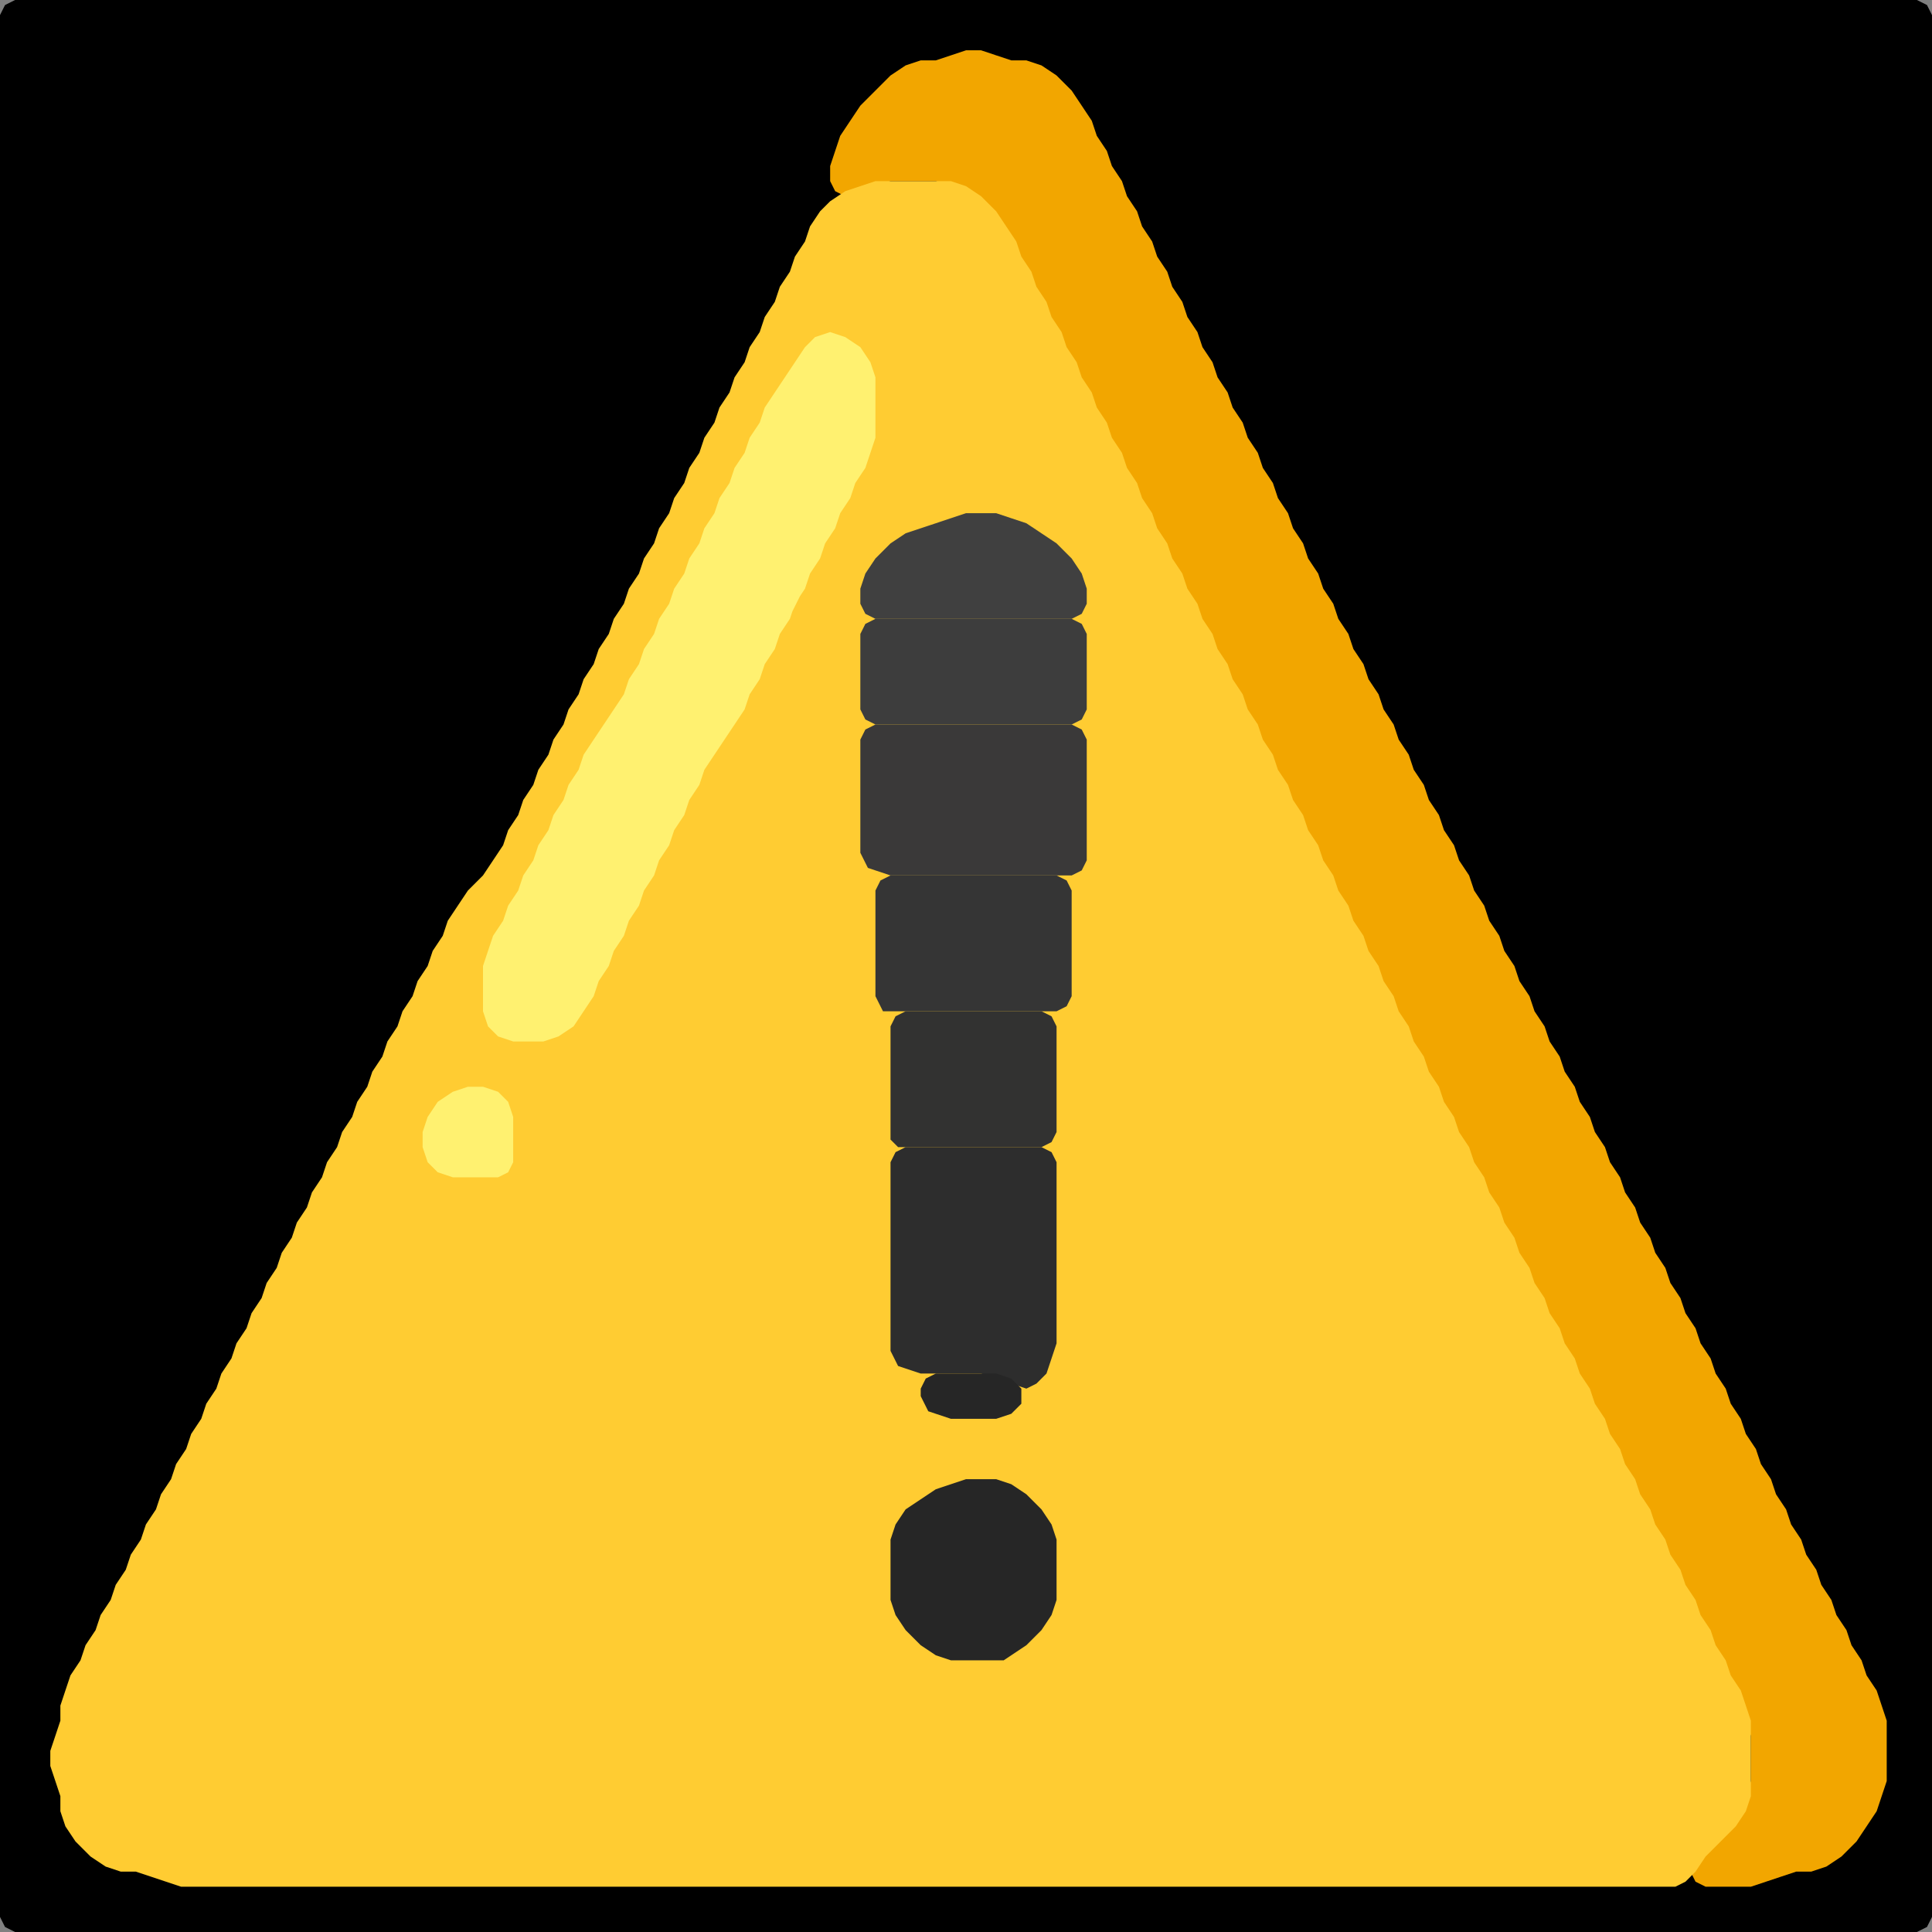 <?xml version="1.0" encoding="UTF-8" standalone="no"?>
<!DOCTYPE svg PUBLIC "-//W3C//DTD SVG 1.1//EN"
"http://www.w3.org/Graphics/SVG/1.1/DTD/svg11.dtd">
<svg width="128" height="128" xmlns="http://www.w3.org/2000/svg" version="1.1">
<rect width="100%" height="100%" fill="#808080" stroke="none"/>
<path d="M 88.5 128.0 L 89.0 128.0 L 90.0 128.0 L 91.0 128.0 L 92.0 128.0 L 93.0 128.0 L 94.0 128.0 L 95.0 128.0 L 96.0 128.0 L 97.0 128.0 L 98.0 128.0 L 99.0 128.0 L 100.0 128.0 L 101.0 128.0 L 102.0 128.0 L 103.0 128.0 L 104.0 128.0 L 105.0 128.0 L 106.0 128.0 L 107.0 128.0 L 108.0 128.0 L 109.0 128.0 L 110.0 128.0 L 111.0 128.0 L 112.0 128.0 L 113.0 128.0 L 114.0 128.0 L 115.0 128.0 L 116.0 128.0 L 117.0 128.0 L 118.0 128.0 L 119.0 128.0 L 120.0 128.0 L 121.0 128.0 L 122.0 128.0 L 123.0 128.0 L 124.0 128.0 L 125.0 128.0 L 126.0 128.0 L 127.0 128.0 L 127.667 127.667 L 128.0 127.0 L 128.0 126.0 L 128.0 125.0 L 128.0 124.0 L 128.0 123.0 L 128.0 122.0 L 128.0 121.0 L 128.0 120.0 L 128.0 119.0 L 128.0 118.0 L 128.0 117.0 L 128.0 116.0 L 128.0 115.0 L 128.0 114.0 L 128.0 113.0 L 128.0 112.0 L 128.0 111.0 L 128.0 110.0 L 128.0 109.0 L 128.0 108.0 L 128.0 107.0 L 128.0 106.0 L 128.0 105.0 L 128.0 104.0 L 128.0 103.0 L 128.0 102.0 L 128.0 101.0 L 128.0 100.0 L 128.0 99.0 L 128.0 98.0 L 128.0 97.0 L 128.0 96.0 L 128.0 95.0 L 128.0 94.0 L 128.0 93.0 L 128.0 92.0 L 128.0 91.0 L 128.0 90.0 L 128.0 89.0 L 128.0 88.0 L 128.0 87.0 L 128.0 86.0 L 128.0 85.0 L 128.0 84.0 L 128.0 83.0 L 128.0 82.0 L 128.0 81.0 L 128.0 80.0 L 128.0 79.0 L 128.0 78.0 L 128.0 77.0 L 128.0 76.0 L 128.0 75.0 L 128.0 74.0 L 128.0 73.0 L 128.0 72.0 L 128.0 71.0 L 128.0 70.0 L 128.0 69.0 L 128.0 68.0 L 128.0 67.0 L 128.0 66.0 L 128.0 65.0 L 128.0 64.0 L 128.0 63.0 L 128.0 62.0 L 128.0 61.0 L 128.0 60.0 L 128.0 59.0 L 128.0 58.0 L 128.0 57.0 L 128.0 56.0 L 128.0 55.0 L 128.0 54.0 L 128.0 53.0 L 128.0 52.0 L 128.0 51.0 L 128.0 50.0 L 128.0 49.0 L 128.0 48.0 L 128.0 47.0 L 128.0 46.0 L 128.0 45.0 L 128.0 44.0 L 128.0 43.0 L 128.0 42.0 L 128.0 41.0 L 128.0 40.0 L 128.0 39.0 L 128.0 38.0 L 128.0 37.0 L 128.0 36.0 L 128.0 35.0 L 128.0 34.0 L 128.0 33.0 L 128.0 32.0 L 128.0 31.0 L 128.0 30.0 L 128.0 29.0 L 128.0 28.0 L 128.0 27.0 L 128.0 26.0 L 128.0 25.0 L 128.0 24.0 L 128.0 23.0 L 128.0 22.0 L 128.0 21.0 L 128.0 20.0 L 128.0 19.0 L 128.0 18.0 L 128.0 17.0 L 128.0 16.0 L 128.0 15.0 L 128.0 14.0 L 128.0 13.0 L 128.0 12.0 L 128.0 11.0 L 128.0 10.0 L 128.0 9.0 L 128.0 8.0 L 128.0 7.0 L 128.0 6.0 L 128.0 5.0 L 128.0 4.0 L 128.0 3.0 L 128.0 2.0 L 128.0 1.0 L 127.667 0.333 L 127.0 0.0 L 126.0 0.0 L 125.0 0.0 L 124.0 0.0 L 123.0 0.0 L 122.0 0.0 L 121.0 0.0 L 120.0 0.0 L 119.0 0.0 L 118.0 0.0 L 117.0 0.0 L 116.0 0.0 L 115.0 0.0 L 114.0 0.0 L 113.0 0.0 L 112.0 0.0 L 111.0 0.0 L 110.0 0.0 L 109.0 0.0 L 108.0 0.0 L 107.0 0.0 L 106.0 0.0 L 105.0 0.0 L 104.0 0.0 L 103.0 0.0 L 102.0 0.0 L 101.0 0.0 L 100.0 0.0 L 99.0 0.0 L 98.0 0.0 L 97.0 0.0 L 96.0 0.0 L 95.0 0.0 L 94.0 0.0 L 93.0 0.0 L 92.0 0.0 L 91.0 0.0 L 90.0 0.0 L 89.0 0.0 L 88.0 0.0 L 87.0 0.0 L 86.0 0.0 L 85.0 0.0 L 84.0 0.0 L 83.0 0.0 L 82.0 0.0 L 81.0 0.0 L 80.0 0.0 L 79.0 0.0 L 78.0 0.0 L 77.0 0.0 L 76.0 0.0 L 75.0 0.0 L 74.0 0.0 L 73.0 0.0 L 72.0 0.0 L 71.0 0.0 L 70.0 0.0 L 69.0 0.0 L 68.0 0.0 L 67.0 0.0 L 66.0 0.0 L 65.0 0.0 L 64.0 0.0 L 63.0 0.0 L 62.0 0.0 L 61.0 0.0 L 60.0 0.0 L 59.0 0.0 L 58.0 0.0 L 57.0 0.0 L 56.0 0.0 L 55.0 0.0 L 54.0 0.0 L 53.0 0.0 L 52.0 0.0 L 51.0 0.0 L 50.0 0.0 L 49.0 0.0 L 48.0 0.0 L 47.0 0.0 L 46.0 0.0 L 45.0 0.0 L 44.0 0.0 L 43.0 0.0 L 42.0 0.0 L 41.0 0.0 L 40.0 0.0 L 39.0 0.0 L 38.0 0.0 L 37.0 0.0 L 36.0 0.0 L 35.0 0.0 L 34.0 0.0 L 33.0 0.0 L 32.0 0.0 L 31.0 0.0 L 30.0 0.0 L 29.0 0.0 L 28.0 0.0 L 27.0 0.0 L 26.0 0.0 L 25.0 0.0 L 24.0 0.0 L 23.0 0.0 L 22.0 0.0 L 21.0 0.0 L 20.0 0.0 L 19.0 0.0 L 18.0 0.0 L 17.0 0.0 L 16.0 0.0 L 15.0 0.0 L 14.0 0.0 L 13.0 0.0 L 12.0 0.0 L 11.0 0.0 L 10.0 0.0 L 9.0 0.0 L 8.0 0.0 L 7.0 0.0 L 6.0 0.0 L 5.0 0.0 L 4.0 0.0 L 3.0 0.0 L 2.0 0.0 L 1.0 0.0 L 0.333 0.333 L 0.0 1.0 L 0.0 2.0 L 0.0 3.0 L 0.0 4.0 L 0.0 5.0 L 0.0 6.0 L 0.0 7.0 L 0.0 8.0 L 0.0 9.0 L 0.0 10.0 L 0.0 11.0 L 0.0 12.0 L 0.0 13.0 L 0.0 14.0 L 0.0 15.0 L 0.0 16.0 L 0.0 17.0 L 0.0 18.0 L 0.0 19.0 L 0.0 20.0 L 0.0 21.0 L 0.0 22.0 L 0.0 23.0 L 0.0 24.0 L 0.0 25.0 L 0.0 26.0 L 0.0 27.0 L 0.0 28.0 L 0.0 29.0 L 0.0 30.0 L 0.0 31.0 L 0.0 32.0 L 0.0 33.0 L 0.0 34.0 L 0.0 35.0 L 0.0 36.0 L 0.0 37.0 L 0.0 38.0 L 0.0 39.0 L 0.0 40.0 L 0.0 41.0 L 0.0 42.0 L 0.0 43.0 L 0.0 44.0 L 0.0 45.0 L 0.0 46.0 L 0.0 47.0 L 0.0 48.0 L 0.0 49.0 L 0.0 50.0 L 0.0 51.0 L 0.0 52.0 L 0.0 53.0 L 0.0 54.0 L 0.0 55.0 L 0.0 56.0 L 0.0 57.0 L 0.0 58.0 L 0.0 59.0 L 0.0 60.0 L 0.0 61.0 L 0.0 62.0 L 0.0 63.0 L 0.0 64.0 L 0.0 65.0 L 0.0 66.0 L 0.0 67.0 L 0.0 68.0 L 0.0 69.0 L 0.0 70.0 L 0.0 71.0 L 0.0 72.0 L 0.0 73.0 L 0.0 74.0 L 0.0 75.0 L 0.0 76.0 L 0.0 77.0 L 0.0 78.0 L 0.0 79.0 L 0.0 80.0 L 0.0 81.0 L 0.0 82.0 L 0.0 83.0 L 0.0 84.0 L 0.0 85.0 L 0.0 86.0 L 0.0 87.0 L 0.0 88.0 L 0.0 89.0 L 0.0 90.0 L 0.0 91.0 L 0.0 92.0 L 0.0 93.0 L 0.0 94.0 L 0.0 95.0 L 0.0 96.0 L 0.0 97.0 L 0.0 98.0 L 0.0 99.0 L 0.0 100.0 L 0.0 101.0 L 0.0 102.0 L 0.0 103.0 L 0.0 104.0 L 0.0 105.0 L 0.0 106.0 L 0.0 107.0 L 0.0 108.0 L 0.0 109.0 L 0.0 110.0 L 0.0 111.0 L 0.0 112.0 L 0.0 113.0 L 0.0 114.0 L 0.0 115.0 L 0.0 116.0 L 0.0 117.0 L 0.0 118.0 L 0.0 119.0 L 0.0 120.0 L 0.0 121.0 L 0.0 122.0 L 0.0 123.0 L 0.0 124.0 L 0.0 125.0 L 0.0 126.0 L 0.0 127.0 L 0.333 127.667 L 1.0 128.0 L 2.0 128.0 L 3.0 128.0 L 4.0 128.0 L 5.0 128.0 L 6.0 128.0 L 7.0 128.0 L 8.0 128.0 L 9.0 128.0 L 10.0 128.0 L 11.0 128.0 L 12.0 128.0 L 13.0 128.0 L 14.0 128.0 L 15.0 128.0 L 16.0 128.0 L 17.0 128.0 L 18.0 128.0 L 19.0 128.0 L 20.0 128.0 L 21.0 128.0 L 22.0 128.0 L 23.0 128.0 L 24.0 128.0 L 25.0 128.0 L 26.0 128.0 L 27.0 128.0 L 28.0 128.0 L 29.0 128.0 L 30.0 128.0 L 31.0 128.0 L 32.0 128.0 L 33.0 128.0 L 34.0 128.0 L 35.0 128.0 L 36.0 128.0 L 37.0 128.0 L 38.0 128.0 L 39.0 128.0 L 40.0 128.0 L 41.0 128.0 L 42.0 128.0 L 43.0 128.0 L 44.0 128.0 L 45.0 128.0 L 46.0 128.0 L 47.0 128.0 L 48.0 128.0 L 49.0 128.0 L 50.0 128.0 L 51.0 128.0 L 52.0 128.0 L 53.0 128.0 L 54.0 128.0 L 55.0 128.0 L 56.0 128.0 L 57.0 128.0 L 58.0 128.0 L 59.0 128.0 L 60.0 128.0 L 61.0 128.0 L 62.0 128.0 L 63.0 128.0 L 64.0 128.0 L 65.0 128.0 L 66.0 128.0 L 67.0 128.0 L 68.0 128.0 L 69.0 128.0 L 70.0 128.0 L 71.0 128.0 L 72.0 128.0 L 73.0 128.0 L 74.0 128.0 L 75.0 128.0 L 76.0 128.0 L 77.0 128.0 L 78.0 128.0 L 79.0 128.0 L 80.0 128.0 L 81.0 128.0 L 82.0 128.0 L 83.0 128.0 L 84.0 128.0 L 85.0 128.0 L 86.0 128.0 L 87.0 128.0 L 87.5 128.0 Z" stroke="none" fill="rgb(0,0,0)" />
<path d="M 95.5 73.5 L 95.667 74.0 L 96.333 75.0 L 96.667 76.0 L 97.333 77.0 L 97.667 78.0 L 98.333 79.0 L 98.667 80.0 L 99.333 81.0 L 99.667 82.0 L 100.333 83.0 L 100.667 84.0 L 101.333 85.0 L 101.667 86.0 L 102.333 87.0 L 102.667 88.0 L 103.333 89.0 L 103.667 90.0 L 104.333 91.0 L 104.667 92.0 L 105.333 93.0 L 105.667 94.0 L 106.333 95.0 L 106.667 96.0 L 107.333 97.0 L 107.667 98.0 L 108.333 99.0 L 108.667 100.0 L 109.333 101.0 L 109.667 102.0 L 110.333 103.0 L 110.667 104.0 L 111.333 105.0 L 111.667 106.0 L 112.333 107.0 L 112.667 108.0 L 113.333 109.0 L 113.667 110.0 L 114.333 111.0 L 114.667 112.0 L 115.333 113.0 L 115.667 114.0 L 116.0 115.0 L 116.0 116.0 L 116.0 117.0 L 116.0 118.0 L 115.667 119.0 L 115.0 120.0 L 114.0 121.0 L 113.0 122.0 L 112.333 123.0 L 112.0 124.0 L 112.333 124.667 L 113.0 125.0 L 114.0 125.0 L 115.0 125.0 L 116.0 125.0 L 117.0 124.667 L 118.0 124.333 L 119.0 124.0 L 120.0 124.0 L 121.0 123.667 L 122.0 123.0 L 123.0 122.0 L 123.667 121.0 L 124.333 120.0 L 124.667 119.0 L 125.0 118.0 L 125.0 117.0 L 125.0 116.0 L 125.0 115.0 L 125.0 114.0 L 124.667 113.0 L 124.333 112.0 L 123.667 111.0 L 123.333 110.0 L 122.667 109.0 L 122.333 108.0 L 121.667 107.0 L 121.333 106.0 L 120.667 105.0 L 120.333 104.0 L 119.667 103.0 L 119.333 102.0 L 118.667 101.0 L 118.333 100.0 L 117.667 99.0 L 117.333 98.0 L 116.667 97.0 L 116.333 96.0 L 115.667 95.0 L 115.333 94.0 L 114.667 93.0 L 114.333 92.0 L 113.667 91.0 L 113.333 90.0 L 112.667 89.0 L 112.333 88.0 L 111.667 87.0 L 111.333 86.0 L 110.667 85.0 L 110.333 84.0 L 109.667 83.0 L 109.333 82.0 L 108.667 81.0 L 108.333 80.0 L 107.667 79.0 L 107.333 78.0 L 106.667 77.0 L 106.333 76.0 L 105.667 75.0 L 105.333 74.0 L 104.667 73.0 L 104.333 72.0 L 103.667 71.0 L 103.333 70.0 L 102.667 69.0 L 102.333 68.0 L 101.667 67.0 L 101.333 66.0 L 100.667 65.0 L 100.333 64.0 L 99.667 63.0 L 99.333 62.0 L 98.667 61.0 L 98.333 60.0 L 97.667 59.0 L 97.333 58.0 L 96.667 57.0 L 96.333 56.0 L 95.667 55.0 L 95.333 54.0 L 94.667 53.0 L 94.333 52.0 L 93.667 51.0 L 93.333 50.0 L 92.667 49.0 L 92.333 48.0 L 91.667 47.0 L 91.333 46.0 L 90.667 45.0 L 90.333 44.0 L 89.667 43.0 L 89.333 42.0 L 88.667 41.0 L 88.333 40.0 L 87.667 39.0 L 87.333 38.0 L 86.667 37.0 L 86.333 36.0 L 85.667 35.0 L 85.333 34.0 L 84.667 33.0 L 84.333 32.0 L 83.667 31.0 L 83.333 30.0 L 82.667 29.0 L 82.333 28.0 L 81.667 27.0 L 81.333 26.0 L 80.667 25.0 L 80.333 24.0 L 79.667 23.0 L 79.333 22.0 L 78.667 21.0 L 78.333 20.0 L 77.667 19.0 L 77.333 18.0 L 76.667 17.0 L 76.333 16.0 L 75.667 15.0 L 75.333 14.0 L 74.667 13.0 L 74.333 12.0 L 73.667 11.0 L 73.333 10.0 L 72.667 9.0 L 72.333 8.0 L 71.667 7.0 L 71.0 6.0 L 70.0 5.0 L 69.0 4.333 L 68.0 4.0 L 67.0 4.0 L 66.0 3.667 L 65.0 3.333 L 64.0 3.333 L 63.0 3.667 L 62.0 4.0 L 61.0 4.0 L 60.0 4.333 L 59.0 5.0 L 58.0 6.0 L 57.0 7.0 L 56.333 8.0 L 55.667 9.0 L 55.333 10.0 L 55.0 11.0 L 55.0 12.0 L 55.333 12.667 L 56.0 13.0 L 57.0 12.667 L 58.0 12.333 L 59.0 12.0 L 60.0 12.0 L 61.0 12.0 L 62.0 12.0 L 63.0 12.333 L 64.0 13.0 L 65.0 14.0 L 66.0 15.0 L 66.667 16.0 L 67.333 17.0 L 67.667 18.0 L 68.333 19.0 L 68.667 20.0 L 69.333 21.0 L 69.667 22.0 L 70.333 23.0 L 70.667 24.0 L 71.333 25.0 L 71.667 26.0 L 72.333 27.0 L 72.667 28.0 L 73.333 29.0 L 73.667 30.0 L 74.333 31.0 L 74.667 32.0 L 75.333 33.0 L 75.667 34.0 L 76.333 35.0 L 76.667 36.0 L 77.333 37.0 L 77.667 38.0 L 78.333 39.0 L 78.667 40.0 L 79.333 41.0 L 79.667 42.0 L 80.333 43.0 L 80.667 44.0 L 81.333 45.0 L 81.667 46.0 L 82.333 47.0 L 82.667 48.0 L 83.333 49.0 L 83.667 50.0 L 84.333 51.0 L 84.667 52.0 L 85.333 53.0 L 85.667 54.0 L 86.333 55.0 L 86.667 56.0 L 87.333 57.0 L 87.667 58.0 L 88.333 59.0 L 88.667 60.0 L 89.333 61.0 L 89.667 62.0 L 90.333 63.0 L 90.667 64.0 L 91.333 65.0 L 91.667 66.0 L 92.333 67.0 L 92.667 68.0 L 93.333 69.0 L 93.667 70.0 L 94.333 71.0 L 94.667 72.0 L 95.0 72.5 Z" stroke="none" fill="rgb(242,166,0)" />
<path d="M 26.5 125.0 L 27.0 125.0 L 28.0 125.0 L 29.0 125.0 L 30.0 125.0 L 31.0 125.0 L 32.0 125.0 L 33.0 125.0 L 34.0 125.0 L 35.0 125.0 L 36.0 125.0 L 37.0 125.0 L 38.0 125.0 L 39.0 125.0 L 40.0 125.0 L 41.0 125.0 L 42.0 125.0 L 43.0 125.0 L 44.0 125.0 L 45.0 125.0 L 46.0 125.0 L 47.0 125.0 L 48.0 125.0 L 49.0 125.0 L 50.0 125.0 L 51.0 125.0 L 52.0 125.0 L 53.0 125.0 L 54.0 125.0 L 55.0 125.0 L 56.0 125.0 L 57.0 125.0 L 58.0 125.0 L 59.0 125.0 L 60.0 125.0 L 61.0 125.0 L 62.0 125.0 L 63.0 125.0 L 64.0 125.0 L 65.0 125.0 L 66.0 125.0 L 67.0 125.0 L 68.0 125.0 L 69.0 125.0 L 70.0 125.0 L 71.0 125.0 L 72.0 125.0 L 73.0 125.0 L 74.0 125.0 L 75.0 125.0 L 76.0 125.0 L 77.0 125.0 L 78.0 125.0 L 79.0 125.0 L 80.0 125.0 L 81.0 125.0 L 82.0 125.0 L 83.0 125.0 L 84.0 125.0 L 85.0 125.0 L 86.0 125.0 L 87.0 125.0 L 88.0 125.0 L 89.0 125.0 L 90.0 125.0 L 91.0 125.0 L 92.0 125.0 L 93.0 125.0 L 94.0 125.0 L 95.0 125.0 L 96.0 125.0 L 97.0 125.0 L 98.0 125.0 L 99.0 125.0 L 100.0 125.0 L 101.0 125.0 L 102.0 125.0 L 103.0 125.0 L 104.0 125.0 L 105.0 125.0 L 106.0 125.0 L 107.0 125.0 L 108.0 125.0 L 109.0 125.0 L 110.0 125.0 L 111.0 125.0 L 111.667 124.667 L 112.333 124.0 L 113.0 123.0 L 114.0 122.0 L 115.0 121.0 L 115.667 120.0 L 116.0 119.0 L 116.0 118.0 L 116.0 117.0 L 116.0 116.0 L 116.0 115.0 L 116.0 114.0 L 115.667 113.0 L 115.333 112.0 L 114.667 111.0 L 114.333 110.0 L 113.667 109.0 L 113.333 108.0 L 112.667 107.0 L 112.333 106.0 L 111.667 105.0 L 111.333 104.0 L 110.667 103.0 L 110.333 102.0 L 109.667 101.0 L 109.333 100.0 L 108.667 99.0 L 108.333 98.0 L 107.667 97.0 L 107.333 96.0 L 106.667 95.0 L 106.333 94.0 L 105.667 93.0 L 105.333 92.0 L 104.667 91.0 L 104.333 90.0 L 103.667 89.0 L 103.333 88.0 L 102.667 87.0 L 102.333 86.0 L 101.667 85.0 L 101.333 84.0 L 100.667 83.0 L 100.333 82.0 L 99.667 81.0 L 99.333 80.0 L 98.667 79.0 L 98.333 78.0 L 97.667 77.0 L 97.333 76.0 L 96.667 75.0 L 96.333 74.0 L 95.667 73.0 L 95.333 72.0 L 94.667 71.0 L 94.333 70.0 L 93.667 69.0 L 93.333 68.0 L 92.667 67.0 L 92.333 66.0 L 91.667 65.0 L 91.333 64.0 L 90.667 63.0 L 90.333 62.0 L 89.667 61.0 L 89.333 60.0 L 88.667 59.0 L 88.333 58.0 L 87.667 57.0 L 87.333 56.0 L 86.667 55.0 L 86.333 54.0 L 85.667 53.0 L 85.333 52.0 L 84.667 51.0 L 84.333 50.0 L 83.667 49.0 L 83.333 48.0 L 82.667 47.0 L 82.333 46.0 L 81.667 45.0 L 81.333 44.0 L 80.667 43.0 L 80.333 42.0 L 79.667 41.0 L 79.333 40.0 L 78.667 39.0 L 78.333 38.0 L 77.667 37.0 L 77.333 36.0 L 76.667 35.0 L 76.333 34.0 L 75.667 33.0 L 75.333 32.0 L 74.667 31.0 L 74.333 30.0 L 73.667 29.0 L 73.333 28.0 L 72.667 27.0 L 72.333 26.0 L 71.667 25.0 L 71.333 24.0 L 70.667 23.0 L 70.333 22.0 L 69.667 21.0 L 69.333 20.0 L 68.667 19.0 L 68.333 18.0 L 67.667 17.0 L 67.333 16.0 L 66.667 15.0 L 66.0 14.0 L 65.0 13.0 L 64.0 12.333 L 63.0 12.0 L 62.0 12.0 L 61.0 12.0 L 60.0 12.0 L 59.0 12.0 L 58.0 12.0 L 57.0 12.333 L 56.0 12.667 L 55.0 13.333 L 54.333 14.0 L 53.667 15.0 L 53.333 16.0 L 52.667 17.0 L 52.333 18.0 L 51.667 19.0 L 51.333 20.0 L 50.667 21.0 L 50.333 22.0 L 49.667 23.0 L 49.333 24.0 L 48.667 25.0 L 48.333 26.0 L 47.667 27.0 L 47.333 28.0 L 46.667 29.0 L 46.333 30.0 L 45.667 31.0 L 45.333 32.0 L 44.667 33.0 L 44.333 34.0 L 43.667 35.0 L 43.333 36.0 L 42.667 37.0 L 42.333 38.0 L 41.667 39.0 L 41.333 40.0 L 40.667 41.0 L 40.333 42.0 L 39.667 43.0 L 39.333 44.0 L 38.667 45.0 L 38.333 46.0 L 37.667 47.0 L 37.333 48.0 L 36.667 49.0 L 36.333 50.0 L 35.667 51.0 L 35.333 52.0 L 34.667 53.0 L 34.333 54.0 L 33.667 55.0 L 33.333 56.0 L 32.667 57.0 L 32.0 58.0 L 31.0 59.0 L 30.333 60.0 L 29.667 61.0 L 29.333 62.0 L 28.667 63.0 L 28.333 64.0 L 27.667 65.0 L 27.333 66.0 L 26.667 67.0 L 26.333 68.0 L 25.667 69.0 L 25.333 70.0 L 24.667 71.0 L 24.333 72.0 L 23.667 73.0 L 23.333 74.0 L 22.667 75.0 L 22.333 76.0 L 21.667 77.0 L 21.333 78.0 L 20.667 79.0 L 20.333 80.0 L 19.667 81.0 L 19.333 82.0 L 18.667 83.0 L 18.333 84.0 L 17.667 85.0 L 17.333 86.0 L 16.667 87.0 L 16.333 88.0 L 15.667 89.0 L 15.333 90.0 L 14.667 91.0 L 14.333 92.0 L 13.667 93.0 L 13.333 94.0 L 12.667 95.0 L 12.333 96.0 L 11.667 97.0 L 11.333 98.0 L 10.667 99.0 L 10.333 100.0 L 9.667 101.0 L 9.333 102.0 L 8.667 103.0 L 8.333 104.0 L 7.667 105.0 L 7.333 106.0 L 6.667 107.0 L 6.333 108.0 L 5.667 109.0 L 5.333 110.0 L 4.667 111.0 L 4.333 112.0 L 4.0 113.0 L 4.0 114.0 L 3.667 115.0 L 3.333 116.0 L 3.333 117.0 L 3.667 118.0 L 4.0 119.0 L 4.0 120.0 L 4.333 121.0 L 5.0 122.0 L 6.0 123.0 L 7.0 123.667 L 8.0 124.0 L 9.0 124.0 L 10.0 124.333 L 11.0 124.667 L 12.0 125.0 L 13.0 125.0 L 14.0 125.0 L 15.0 125.0 L 16.0 125.0 L 17.0 125.0 L 18.0 125.0 L 19.0 125.0 L 20.0 125.0 L 21.0 125.0 L 22.0 125.0 L 23.0 125.0 L 24.0 125.0 L 25.0 125.0 L 25.5 125.0 Z" stroke="none" fill="rgb(255,204,50)" />
<path d="M 53.0 39.5 L 53.333 39.0 L 53.667 38.0 L 54.333 37.0 L 54.667 36.0 L 55.333 35.0 L 55.667 34.0 L 56.333 33.0 L 56.667 32.0 L 57.333 31.0 L 57.667 30.0 L 58.0 29.0 L 58.0 28.0 L 58.0 27.0 L 58.0 26.0 L 58.0 25.0 L 57.667 24.0 L 57.0 23.0 L 56.0 22.333 L 55.0 22.0 L 54.0 22.333 L 53.333 23.0 L 52.667 24.0 L 52.0 25.0 L 51.333 26.0 L 50.667 27.0 L 50.333 28.0 L 49.667 29.0 L 49.333 30.0 L 48.667 31.0 L 48.333 32.0 L 47.667 33.0 L 47.333 34.0 L 46.667 35.0 L 46.333 36.0 L 45.667 37.0 L 45.333 38.0 L 44.667 39.0 L 44.333 40.0 L 43.667 41.0 L 43.333 42.0 L 42.667 43.0 L 42.333 44.0 L 41.667 45.0 L 41.333 46.0 L 40.667 47.0 L 40.0 48.0 L 39.333 49.0 L 38.667 50.0 L 38.333 51.0 L 37.667 52.0 L 37.333 53.0 L 36.667 54.0 L 36.333 55.0 L 35.667 56.0 L 35.333 57.0 L 34.667 58.0 L 34.333 59.0 L 33.667 60.0 L 33.333 61.0 L 32.667 62.0 L 32.333 63.0 L 32.0 64.0 L 32.0 65.0 L 32.0 66.0 L 32.0 67.0 L 32.333 68.0 L 33.0 68.667 L 34.0 69.0 L 35.0 69.0 L 36.0 69.0 L 37.0 68.667 L 38.0 68.0 L 38.667 67.0 L 39.333 66.0 L 39.667 65.0 L 40.333 64.0 L 40.667 63.0 L 41.333 62.0 L 41.667 61.0 L 42.333 60.0 L 42.667 59.0 L 43.333 58.0 L 43.667 57.0 L 44.333 56.0 L 44.667 55.0 L 45.333 54.0 L 45.667 53.0 L 46.333 52.0 L 46.667 51.0 L 47.333 50.0 L 48.0 49.0 L 48.667 48.0 L 49.333 47.0 L 49.667 46.0 L 50.333 45.0 L 50.667 44.0 L 51.333 43.0 L 51.667 42.0 L 52.333 41.0 L 52.5 40.5 Z" stroke="none" fill="rgb(255,241,112)" />
<path d="M 65.5 41.0 L 66.0 41.0 L 67.0 41.0 L 68.0 41.0 L 69.0 41.0 L 70.0 41.0 L 71.0 41.0 L 71.667 40.667 L 72.0 40.0 L 72.0 39.0 L 71.667 38.0 L 71.0 37.0 L 70.0 36.0 L 69.0 35.333 L 68.0 34.667 L 67.0 34.333 L 66.0 34.0 L 65.0 34.0 L 64.0 34.0 L 63.0 34.333 L 62.0 34.667 L 61.0 35.0 L 60.0 35.333 L 59.0 36.0 L 58.0 37.0 L 57.333 38.0 L 57.0 39.0 L 57.0 40.0 L 57.333 40.667 L 58.0 41.0 L 59.0 41.0 L 60.0 41.0 L 61.0 41.0 L 62.0 41.0 L 63.0 41.0 L 64.0 41.0 L 64.5 41.0 Z" stroke="none" fill="rgb(64,64,64)" />
<path d="M 65.5 48.0 L 66.0 48.0 L 67.0 48.0 L 68.0 48.0 L 69.0 48.0 L 70.0 48.0 L 71.0 48.0 L 71.667 47.667 L 72.0 47.0 L 72.0 46.0 L 72.0 45.0 L 72.0 44.0 L 72.0 43.0 L 72.0 42.0 L 71.667 41.333 L 71.0 41.0 L 70.0 41.0 L 69.0 41.0 L 68.0 41.0 L 67.0 41.0 L 66.0 41.0 L 65.0 41.0 L 64.0 41.0 L 63.0 41.0 L 62.0 41.0 L 61.0 41.0 L 60.0 41.0 L 59.0 41.0 L 58.0 41.0 L 57.333 41.333 L 57.0 42.0 L 57.0 43.0 L 57.0 44.0 L 57.0 45.0 L 57.0 46.0 L 57.0 47.0 L 57.333 47.667 L 58.0 48.0 L 59.0 48.0 L 60.0 48.0 L 61.0 48.0 L 62.0 48.0 L 63.0 48.0 L 64.0 48.0 L 64.5 48.0 Z" stroke="none" fill="rgb(61,61,61)" />
<path d="M 57.5 57.5 L 58.0 57.667 L 59.0 58.0 L 60.0 58.0 L 61.0 58.0 L 62.0 58.0 L 63.0 58.0 L 64.0 58.0 L 65.0 58.0 L 66.0 58.0 L 67.0 58.0 L 68.0 58.0 L 69.0 58.0 L 70.0 58.0 L 71.0 58.0 L 71.667 57.667 L 72.0 57.0 L 72.0 56.0 L 72.0 55.0 L 72.0 54.0 L 72.0 53.0 L 72.0 52.0 L 72.0 51.0 L 72.0 50.0 L 72.0 49.0 L 71.667 48.333 L 71.0 48.0 L 70.0 48.0 L 69.0 48.0 L 68.0 48.0 L 67.0 48.0 L 66.0 48.0 L 65.0 48.0 L 64.0 48.0 L 63.0 48.0 L 62.0 48.0 L 61.0 48.0 L 60.0 48.0 L 59.0 48.0 L 58.0 48.0 L 57.333 48.333 L 57.0 49.0 L 57.0 50.0 L 57.0 51.0 L 57.0 52.0 L 57.0 53.0 L 57.0 54.0 L 57.0 55.0 L 57.0 56.0 L 57.0 56.5 Z" stroke="none" fill="rgb(58,57,57)" />
<path d="M 59.5 67.0 L 60.0 67.0 L 61.0 67.0 L 62.0 67.0 L 63.0 67.0 L 64.0 67.0 L 65.0 67.0 L 66.0 67.0 L 67.0 67.0 L 68.0 67.0 L 69.0 67.0 L 70.0 67.0 L 70.667 66.667 L 71.0 66.0 L 71.0 65.0 L 71.0 64.0 L 71.0 63.0 L 71.0 62.0 L 71.0 61.0 L 71.0 60.0 L 71.0 59.0 L 70.667 58.333 L 70.0 58.0 L 69.0 58.0 L 68.0 58.0 L 67.0 58.0 L 66.0 58.0 L 65.0 58.0 L 64.0 58.0 L 63.0 58.0 L 62.0 58.0 L 61.0 58.0 L 60.0 58.0 L 59.0 58.0 L 58.333 58.333 L 58.0 59.0 L 58.0 60.0 L 58.0 61.0 L 58.0 62.0 L 58.0 63.0 L 58.0 64.0 L 58.0 65.0 L 58.0 66.0 L 58.333 66.667 L 58.5 67.0 Z" stroke="none" fill="rgb(53,53,53)" />
<path d="M 59.5 76.0 L 60.0 76.0 L 61.0 76.0 L 62.0 76.0 L 63.0 76.0 L 64.0 76.0 L 65.0 76.0 L 66.0 76.0 L 67.0 76.0 L 68.0 76.0 L 69.0 76.0 L 69.667 75.667 L 70.0 75.0 L 70.0 74.0 L 70.0 73.0 L 70.0 72.0 L 70.0 71.0 L 70.0 70.0 L 70.0 69.0 L 70.0 68.0 L 69.667 67.333 L 69.0 67.0 L 68.0 67.0 L 67.0 67.0 L 66.0 67.0 L 65.0 67.0 L 64.0 67.0 L 63.0 67.0 L 62.0 67.0 L 61.0 67.0 L 60.0 67.0 L 59.333 67.333 L 59.0 68.0 L 59.0 69.0 L 59.0 70.0 L 59.0 71.0 L 59.0 72.0 L 59.0 73.0 L 59.0 74.0 L 59.0 75.0 L 59.0 75.5 Z" stroke="none" fill="rgb(50,50,49)" />
<path d="M 31.5 78.0 L 32.0 78.0 L 33.0 78.0 L 33.667 77.667 L 34.0 77.0 L 34.0 76.0 L 34.0 75.0 L 34.0 74.0 L 33.667 73.0 L 33.0 72.333 L 32.0 72.0 L 31.0 72.0 L 30.0 72.333 L 29.0 73.0 L 28.333 74.0 L 28.0 75.0 L 28.0 76.0 L 28.333 77.0 L 29.0 77.667 L 30.0 78.0 L 30.5 78.0 Z" stroke="none" fill="rgb(255,241,112)" />
<path d="M 59.5 90.5 L 60.0 90.667 L 61.0 91.0 L 62.0 91.0 L 63.0 91.0 L 64.0 91.0 L 65.0 91.0 L 66.0 91.333 L 67.0 91.667 L 68.0 92.0 L 68.667 91.667 L 69.333 91.0 L 69.667 90.0 L 70.0 89.0 L 70.0 88.0 L 70.0 87.0 L 70.0 86.0 L 70.0 85.0 L 70.0 84.0 L 70.0 83.0 L 70.0 82.0 L 70.0 81.0 L 70.0 80.0 L 70.0 79.0 L 70.0 78.0 L 70.0 77.0 L 69.667 76.333 L 69.0 76.0 L 68.0 76.0 L 67.0 76.0 L 66.0 76.0 L 65.0 76.0 L 64.0 76.0 L 63.0 76.0 L 62.0 76.0 L 61.0 76.0 L 60.0 76.0 L 59.333 76.333 L 59.0 77.0 L 59.0 78.0 L 59.0 79.0 L 59.0 80.0 L 59.0 81.0 L 59.0 82.0 L 59.0 83.0 L 59.0 84.0 L 59.0 85.0 L 59.0 86.0 L 59.0 87.0 L 59.0 88.0 L 59.0 89.0 L 59.0 89.5 Z" stroke="none" fill="rgb(45,45,45)" />
<path d="M 61.5 93.5 L 62.0 93.667 L 63.0 94.0 L 64.0 94.0 L 65.0 94.0 L 66.0 94.0 L 67.0 93.667 L 67.667 93.0 L 67.667 92.0 L 67.0 91.333 L 66.0 91.0 L 65.0 91.0 L 64.0 91.0 L 63.0 91.0 L 62.0 91.0 L 61.333 91.333 L 61.0 92.0 L 61.0 92.5 Z" stroke="none" fill="rgb(38,38,38)" />
<path d="M 66.5 110.0 L 67.0 109.667 L 68.0 109.0 L 69.0 108.0 L 69.667 107.0 L 70.0 106.0 L 70.0 105.0 L 70.0 104.0 L 70.0 103.0 L 70.0 102.0 L 69.667 101.0 L 69.0 100.0 L 68.0 99.0 L 67.0 98.333 L 66.0 98.0 L 65.0 98.0 L 64.0 98.0 L 63.0 98.333 L 62.0 98.667 L 61.0 99.333 L 60.0 100.0 L 59.333 101.0 L 59.0 102.0 L 59.0 103.0 L 59.0 104.0 L 59.0 105.0 L 59.0 106.0 L 59.333 107.0 L 60.0 108.0 L 61.0 109.0 L 62.0 109.667 L 63.0 110.0 L 64.0 110.0 L 65.0 110.0 L 65.5 110.0 Z" stroke="none" fill="rgb(38,38,38)" />
</svg>
